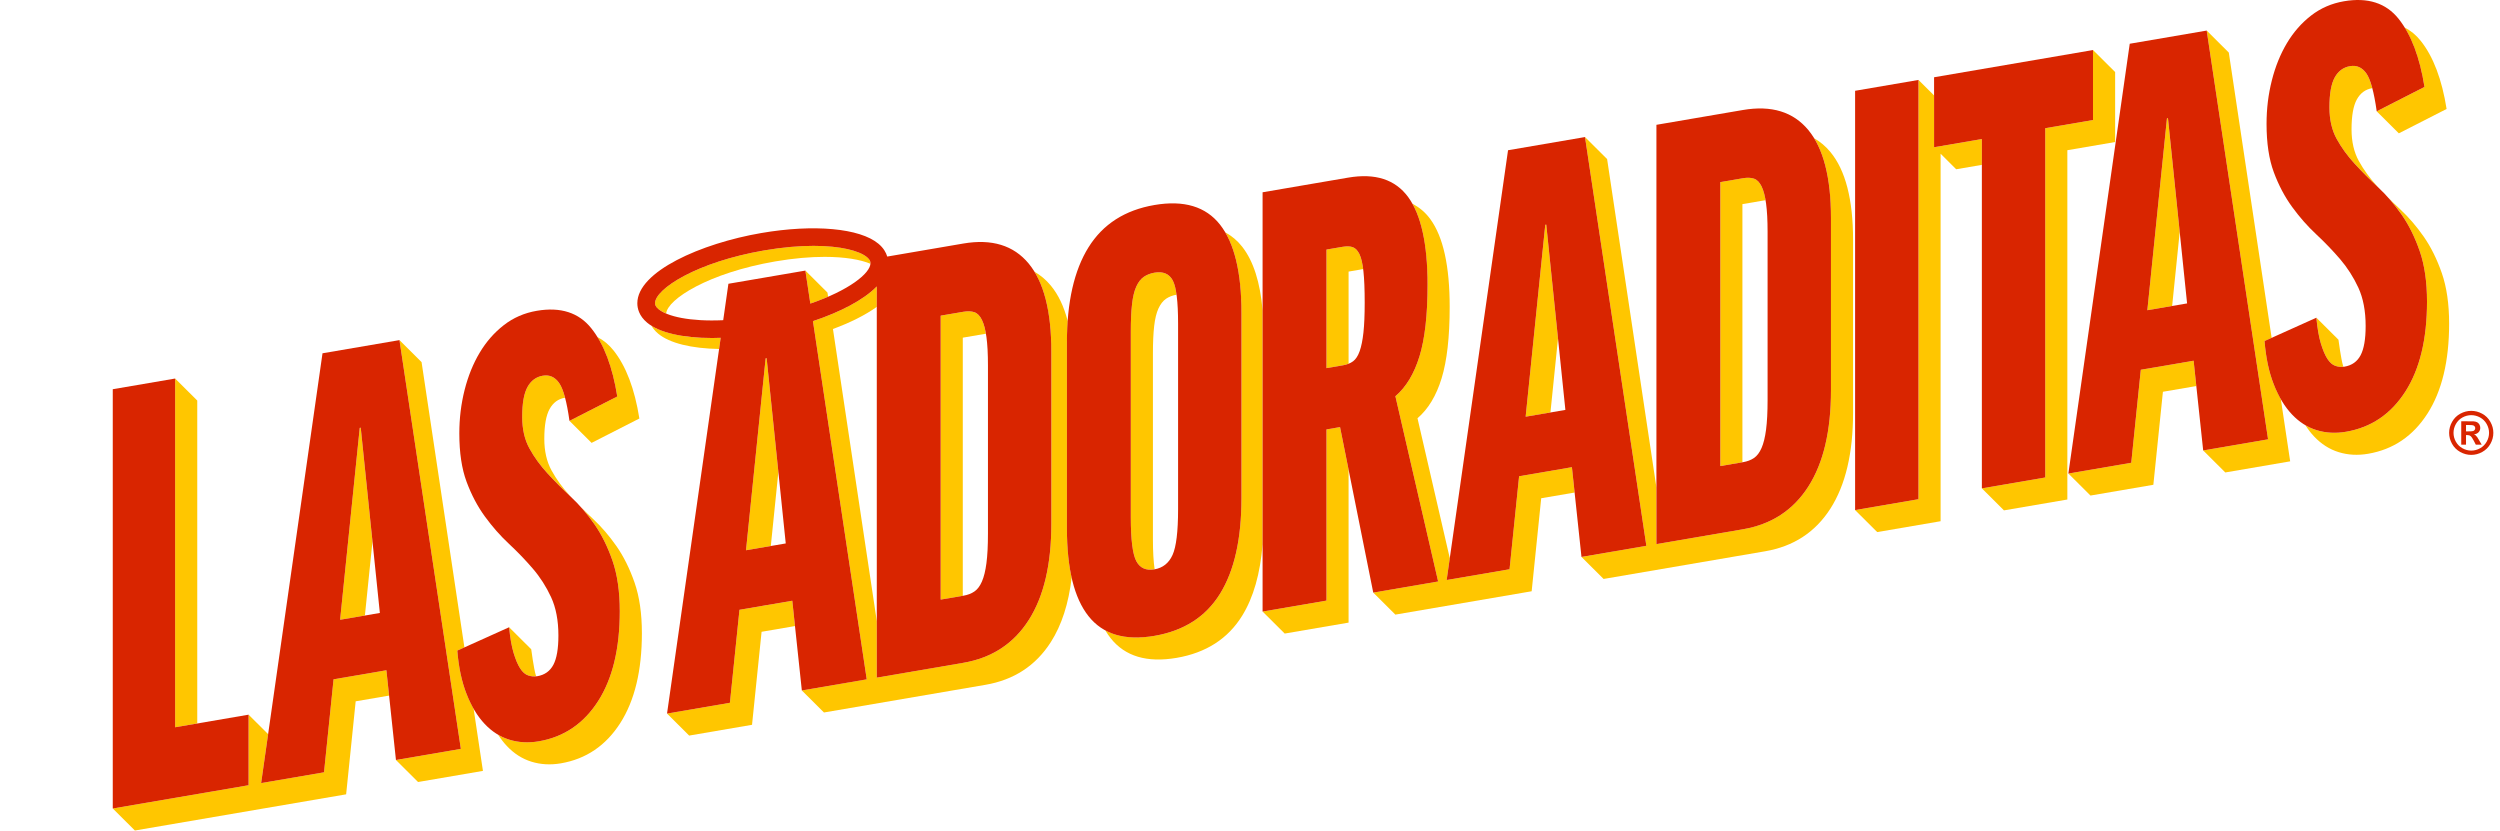 <svg width="295" height="98" viewBox="0 0 295 98" fill="none" xmlns="http://www.w3.org/2000/svg">
<path d="M23.276 47.265L20.666 44.668L20.666 85.817L23.276 85.37V47.265Z" fill="#FFC600"/>
<path d="M39.361 80.157L38.234 91.132L30.814 92.403L31.639 86.629L29.332 84.332V92.657L13.306 95.402L15.915 98L40.844 93.731L41.97 82.755L45.913 82.08L46.722 89.679L45.594 79.09L39.361 80.157Z" fill="#FFC600"/>
<path d="M64.616 55.871C65.466 56.795 66.387 57.718 67.376 58.639C67.425 58.687 67.473 58.738 67.522 58.785C67.521 58.783 67.52 58.782 67.518 58.781C67.421 58.677 67.321 58.573 67.225 58.469C66.374 57.546 65.662 56.566 65.088 55.525C64.516 54.487 64.228 53.24 64.228 51.783C64.228 50.192 64.436 49.018 64.851 48.265C65.267 47.511 65.87 47.067 66.662 46.932C66.666 46.93 66.671 46.93 66.677 46.93C66.468 46.146 66.237 45.565 65.981 45.197C65.486 44.486 64.843 44.198 64.052 44.333C63.261 44.469 62.658 44.914 62.242 45.667C61.827 46.42 61.619 47.594 61.619 49.186C61.619 50.642 61.905 51.889 62.479 52.928C63.053 53.968 63.765 54.949 64.616 55.871Z" fill="#FFC600"/>
<path d="M61.381 78.876C61.657 79.307 61.974 79.583 62.331 79.703C62.643 79.809 62.955 79.841 63.268 79.807C63.251 79.758 63.235 79.713 63.22 79.662C62.982 78.883 62.685 76.614 62.685 76.614L60.075 74.016C60.194 75.27 60.372 76.285 60.61 77.064C60.847 77.842 61.104 78.447 61.381 78.876Z" fill="#FFC600"/>
<path d="M55.06 81.904C54.486 80.456 54.12 78.745 53.962 76.769L54.8 76.392L49.746 42.731L47.137 40.133L54.378 88.367L46.721 89.679L49.331 92.277L56.987 90.965L55.886 83.632C55.586 83.107 55.309 82.533 55.06 81.904Z" fill="#FFC600"/>
<path d="M55.887 83.632H55.886V83.632H55.887V83.632Z" fill="#FFC600"/>
<path d="M70.489 39.769H70.488V39.77H70.489V39.769Z" fill="#FFC600"/>
<path d="M67.198 49.662L69.807 52.26L75.446 49.384C74.891 45.886 73.874 43.205 72.39 41.344C71.845 40.661 71.211 40.138 70.488 39.77C71.59 41.546 72.375 43.88 72.836 46.786L67.198 49.662Z" fill="#FFC600"/>
<path d="M43.952 63.898L42.567 50.469L42.448 50.49L40.133 73.133L43.059 72.631L43.952 63.898Z" fill="#FFC600"/>
<path d="M72.746 64.45C71.895 63.232 70.974 62.161 69.986 61.238C69.488 60.775 69.008 60.31 68.545 59.846C68.545 59.846 68.545 59.846 68.545 59.845C69.099 60.464 69.631 61.129 70.137 61.852C70.986 63.072 71.699 64.508 72.273 66.161C72.846 67.815 73.133 69.8 73.133 72.121C73.133 76.534 72.281 80.07 70.581 82.726C68.88 85.383 66.545 86.967 63.578 87.475C62.351 87.684 61.193 87.621 60.105 87.284C59.641 87.14 59.2 86.942 58.778 86.696C59.096 87.191 59.438 87.635 59.807 88.026C60.657 88.927 61.626 89.546 62.715 89.882C63.803 90.218 64.96 90.283 66.187 90.073C69.155 89.564 71.489 87.981 73.191 85.324C74.891 82.667 75.743 79.132 75.743 74.719C75.743 72.399 75.455 70.413 74.883 68.759C74.308 67.106 73.596 65.67 72.746 64.45Z" fill="#FFC600"/>
<path d="M90.463 42.266L90.344 42.286L88.029 64.929L90.956 64.428L91.848 55.696L90.463 42.266Z" fill="#FFC600"/>
<path d="M113.609 39.845L116.279 39.388C116.3 39.384 116.317 39.383 116.337 39.38C116.221 38.702 116.066 38.151 115.866 37.745C115.628 37.263 115.332 36.961 114.975 36.839C114.62 36.719 114.184 36.702 113.67 36.79L110.999 37.248V70.753L113.609 70.306V39.845Z" fill="#FFC600"/>
<path d="M87.258 71.953L86.131 82.928L78.711 84.199L81.32 86.798L88.74 85.527L89.867 74.551L93.808 73.876L93.49 70.887L87.258 71.953Z" fill="#FFC600"/>
<path d="M159.609 29.16C159.292 29.055 158.897 29.044 158.423 29.125L156.523 29.449V43.439L158.481 43.103C158.718 43.063 158.935 43.003 159.133 42.924V32.047L160.855 31.752C160.755 30.968 160.606 30.376 160.411 29.977C160.193 29.538 159.926 29.265 159.609 29.16Z" fill="#FFC600"/>
<path d="M205.605 54.549V24.088L208.276 23.63C208.296 23.627 208.314 23.626 208.333 23.622C208.218 22.944 208.063 22.393 207.862 21.986C207.625 21.505 207.328 21.202 206.972 21.081C206.616 20.961 206.18 20.944 205.667 21.032L202.996 21.489V54.995L205.667 54.538L205.605 54.549Z" fill="#FFC600"/>
<path d="M136.224 67.183L136.247 67.177C136.114 66.275 136.045 65.103 136.045 63.64V41.734C136.045 40.415 136.094 39.327 136.193 38.467C136.291 37.609 136.46 36.92 136.697 36.402C136.935 35.884 137.232 35.504 137.587 35.259C137.942 35.018 138.356 34.856 138.83 34.774C138.726 34.03 138.581 33.466 138.391 33.101C137.976 32.309 137.253 32 136.224 32.175C135.75 32.257 135.334 32.42 134.978 32.662C134.621 32.905 134.325 33.285 134.087 33.804C133.85 34.322 133.681 35.011 133.584 35.869C133.484 36.728 133.435 37.817 133.435 39.136V61.041C133.435 63.68 133.651 65.406 134.087 66.218C134.522 67.031 135.234 67.352 136.224 67.183Z" fill="#FFC600"/>
<path d="M156.523 50.672V70.871L148.985 72.162L151.595 74.76L159.132 73.469V55.416L158.126 50.398L156.523 50.672Z" fill="#FFC600"/>
<path d="M148.985 36.629C148.703 33.311 147.902 30.803 146.579 29.114C146.015 28.395 145.349 27.834 144.583 27.422C145.855 29.587 146.492 32.745 146.492 36.9V58.805C146.492 63.582 145.651 67.332 143.97 70.053C142.287 72.775 139.705 74.435 136.224 75.031C133.891 75.431 131.958 75.212 130.425 74.382C130.621 74.714 130.832 75.025 131.058 75.31C132.758 77.453 135.351 78.225 138.834 77.629C142.315 77.032 144.897 75.374 146.579 72.651C147.913 70.493 148.709 67.676 148.985 64.223V36.629Z" fill="#FFC600"/>
<path d="M179.254 56.196L178.126 67.171L170.707 68.442L171.075 65.867L167.264 49.352C168.529 48.272 169.479 46.699 170.112 44.634C170.744 42.57 171.062 39.762 171.062 36.214C171.062 31.392 170.3 27.941 168.777 25.857C168.197 25.065 167.495 24.466 166.673 24.054C167.859 26.177 168.452 29.362 168.452 33.616C168.452 37.164 168.135 39.971 167.503 42.035C166.869 44.101 165.92 45.674 164.654 46.755L169.698 68.614L162.043 69.926L164.652 72.524L180.736 69.769L181.863 58.793L185.805 58.118L186.614 65.718L185.486 55.128L179.254 56.196Z" fill="#FFC600"/>
<path d="M183.845 39.939L182.459 26.508L182.341 26.529L180.026 49.172L182.952 48.671L183.845 39.939Z" fill="#FFC600"/>
<path d="M214.067 16.311C215.391 18.478 216.053 21.619 216.053 25.736V46.072C216.053 50.849 215.164 54.63 213.382 57.413C211.601 60.199 209.029 61.878 205.667 62.454L195.458 64.203V57.529L189.639 18.77L187.03 16.172L194.27 64.406L186.614 65.718L189.224 68.316L208.276 65.053C211.639 64.477 214.211 62.797 215.991 60.011C217.773 57.227 218.663 53.447 218.663 48.67V28.334C218.663 23.558 217.773 20.093 215.991 17.942C215.429 17.262 214.787 16.719 214.067 16.311Z" fill="#FFC600"/>
<path d="M233.86 16.408L228.221 17.374V11.264L226.38 9.432V58.906L218.902 60.188L221.511 62.785L228.99 61.504V18.14L230.83 19.972L233.86 19.453V16.408Z" fill="#FFC600"/>
<path d="M249.586 8.502L246.976 5.904V14.161L241.337 15.127V56.344L233.86 57.625L236.468 60.224L243.948 58.943V17.725L249.586 16.759V8.502Z" fill="#FFC600"/>
<path d="M257.205 27.375L255.82 13.943L255.701 13.963L253.387 36.606L256.313 36.105L257.205 27.375Z" fill="#FFC600"/>
<path d="M252.615 43.631L251.487 54.607L244.068 55.877L246.677 58.475L254.096 57.204L255.224 46.229L259.165 45.554L259.975 53.152L258.847 42.564L252.615 43.631Z" fill="#FFC600"/>
<path d="M288.699 12.858C288.144 9.359 287.127 6.678 285.643 4.817C285.098 4.134 284.465 3.611 283.742 3.243C284.843 5.02 285.629 7.353 286.09 10.26L280.451 13.136L283.061 15.734L288.699 12.858Z" fill="#FFC600"/>
<path d="M274.636 42.349C274.911 42.78 275.229 43.056 275.585 43.176C275.897 43.282 276.209 43.314 276.521 43.281C276.505 43.23 276.489 43.186 276.473 43.135C276.236 42.357 275.939 40.087 275.939 40.087L273.33 37.489C273.449 38.743 273.626 39.758 273.863 40.537C274.101 41.315 274.358 41.92 274.636 42.349Z" fill="#FFC600"/>
<path d="M277.87 19.344C278.72 20.268 279.64 21.191 280.629 22.113C280.68 22.16 280.727 22.212 280.777 22.259L280.775 22.258C280.678 22.153 280.576 22.048 280.479 21.942C279.627 21.019 278.916 20.038 278.342 18.999C277.768 17.96 277.482 16.713 277.482 15.256C277.482 13.665 277.69 12.491 278.105 11.738C278.52 10.984 279.124 10.54 279.915 10.405L279.931 10.401C279.722 9.616 279.491 9.038 279.235 8.67C278.739 7.959 278.097 7.671 277.306 7.806C276.514 7.942 275.911 8.386 275.495 9.14C275.08 9.893 274.872 11.067 274.872 12.659C274.872 14.115 275.158 15.363 275.733 16.401C276.306 17.441 277.019 18.421 277.87 19.344Z" fill="#FFC600"/>
<path d="M268.313 45.377C267.739 43.929 267.373 42.218 267.216 40.242L268.053 39.866L262.999 6.205L260.39 3.606L267.631 51.84L259.975 53.152L262.584 55.75L270.241 54.438L269.14 47.106C268.839 46.58 268.562 46.006 268.313 45.377Z" fill="#FFC600"/>
<path d="M288.136 32.233C287.562 30.579 286.849 29.143 286 27.924C285.148 26.704 284.228 25.634 283.239 24.712C282.742 24.248 282.262 23.784 281.799 23.32C282.353 23.939 282.885 24.603 283.39 25.325C284.24 26.545 284.953 27.982 285.527 29.635C286.099 31.288 286.387 33.274 286.387 35.594C286.387 40.008 285.535 43.542 283.835 46.2C282.133 48.857 279.798 50.439 276.832 50.948C275.604 51.157 274.446 51.093 273.359 50.757C272.895 50.614 272.453 50.416 272.032 50.17C272.35 50.664 272.691 51.109 273.06 51.499C273.91 52.4 274.88 53.02 275.969 53.355C277.056 53.692 278.213 53.756 279.441 53.545C282.408 53.037 284.743 51.455 286.444 48.797C288.145 46.141 288.997 42.605 288.997 38.192C288.997 35.872 288.709 33.886 288.136 32.233Z" fill="#FFC600"/>
<path d="M97.643 34.527L95.033 31.929L95.617 35.825C96.374 35.566 97.07 35.294 97.715 35.014L97.643 34.527Z" fill="#FFC600"/>
<path d="M77.699 36.475C77.922 36.663 78.228 36.837 78.605 36.997C78.758 35.3 83.628 32.198 91.488 30.846C93.675 30.47 95.628 30.31 97.305 30.31C99.716 30.31 101.557 30.639 102.707 31.124C102.71 31.098 102.717 31.071 102.717 31.047C102.717 30.894 102.675 30.656 102.313 30.351C101.408 29.593 99.207 29.012 96.001 29.012C94.323 29.012 92.37 29.17 90.183 29.547C82.197 30.921 77.293 34.103 77.293 35.78C77.293 35.933 77.335 36.171 77.699 36.475Z" fill="#FFC600"/>
<path d="M85.041 39.862C84.707 39.873 84.371 39.886 84.049 39.886C80.945 39.886 78.395 39.387 76.869 38.435C77.044 38.745 77.296 39.061 77.658 39.366C79.011 40.501 81.605 41.122 84.854 41.18L85.041 39.862Z" fill="#FFC600"/>
<path d="M125.896 62.333V40.428C125.896 39.544 125.936 38.706 125.994 37.892C125.548 36.168 124.883 34.77 123.996 33.698C123.433 33.019 122.791 32.476 122.07 32.068C122.396 32.601 122.679 33.193 122.924 33.843C122.932 33.862 122.94 33.882 122.947 33.902C123.063 34.215 123.171 34.54 123.268 34.879C123.277 34.91 123.286 34.941 123.294 34.972C123.391 35.317 123.481 35.673 123.559 36.047C123.56 36.05 123.561 36.054 123.561 36.057C123.639 36.429 123.707 36.816 123.767 37.215C123.771 37.244 123.776 37.272 123.78 37.301C123.836 37.684 123.882 38.079 123.92 38.485C123.927 38.552 123.934 38.62 123.94 38.687C123.974 39.088 124.001 39.499 124.021 39.923C124.025 39.99 124.026 40.059 124.029 40.126C124.046 40.571 124.057 41.024 124.057 41.493V61.829C124.057 66.605 123.167 70.387 121.386 73.171C119.606 75.956 117.032 77.635 113.67 78.211L103.461 79.96V73.286L98.288 38.822C100.294 38.082 102.093 37.193 103.461 36.208V33.798C101.893 35.411 99.108 36.836 95.928 37.893L96.174 39.528L102.274 80.163L94.617 81.475L97.227 84.073L116.279 80.809C119.642 80.233 122.215 78.553 123.996 75.769C125.283 73.756 126.098 71.213 126.455 68.157C126.084 66.501 125.896 64.562 125.896 62.333Z" fill="#FFC600"/>
<path d="M20.666 44.667V85.817L29.332 84.332V92.657L13.306 95.402V45.928L20.666 44.667Z" fill="#D92500"/>
<path d="M40.133 73.133L44.823 72.329L42.567 50.47L42.448 50.491L40.133 73.133ZM38.234 91.133L30.814 92.403L38.056 41.688L47.137 40.133L54.378 88.367L46.722 89.679L45.594 79.09L39.361 80.157L38.234 91.133Z" fill="#D92500"/>
<path d="M63.34 36.675C66.149 36.194 68.296 36.885 69.78 38.746C71.264 40.607 72.281 43.288 72.837 46.786L67.198 49.662C66.881 47.397 66.476 45.909 65.981 45.197C65.486 44.486 64.843 44.198 64.052 44.333C63.261 44.469 62.658 44.914 62.243 45.667C61.827 46.42 61.619 47.594 61.619 49.186C61.619 50.642 61.905 51.889 62.48 52.928C63.053 53.968 63.765 54.949 64.616 55.871C65.466 56.796 66.387 57.718 67.376 58.64C68.365 59.563 69.285 60.633 70.137 61.852C70.986 63.072 71.699 64.508 72.273 66.161C72.846 67.815 73.133 69.8 73.133 72.121C73.133 76.534 72.281 80.07 70.581 82.726C68.88 85.383 66.545 86.966 63.578 87.475C62.351 87.684 61.193 87.62 60.105 87.284C59.017 86.948 58.047 86.329 57.197 85.428C56.345 84.528 55.633 83.353 55.06 81.904C54.486 80.457 54.12 78.745 53.962 76.77L60.076 74.016C60.194 75.271 60.372 76.285 60.61 77.064C60.847 77.842 61.104 78.447 61.381 78.876C61.658 79.307 61.975 79.583 62.331 79.703C62.687 79.824 63.042 79.854 63.4 79.793C64.269 79.645 64.903 79.194 65.299 78.444C65.694 77.695 65.892 76.546 65.892 74.999C65.892 73.225 65.605 71.717 65.032 70.473C64.457 69.229 63.735 68.1 62.865 67.09C61.994 66.078 61.055 65.103 60.047 64.161C59.037 63.219 58.097 62.152 57.227 60.959C56.355 59.766 55.633 58.4 55.06 56.86C54.486 55.32 54.2 53.415 54.2 51.139C54.2 49.364 54.408 47.657 54.823 46.016C55.238 44.376 55.832 42.908 56.603 41.617C57.375 40.324 58.325 39.241 59.452 38.365C60.58 37.489 61.875 36.926 63.34 36.675Z" fill="#D92500"/>
<path d="M139.014 38.181C139.014 35.588 138.806 33.895 138.391 33.102C137.975 32.309 137.253 32 136.224 32.176C135.75 32.258 135.334 32.42 134.978 32.662C134.621 32.906 134.325 33.286 134.087 33.804C133.85 34.323 133.681 35.011 133.584 35.87C133.484 36.729 133.435 37.818 133.435 39.136V61.042C133.435 63.681 133.651 65.406 134.087 66.219C134.522 67.032 135.234 67.353 136.224 67.183C137.213 67.014 137.925 66.448 138.36 65.486C138.796 64.525 139.014 62.725 139.014 60.086V38.181ZM136.224 24.191C139.706 23.595 142.288 24.371 143.97 26.516C145.651 28.662 146.492 32.123 146.492 36.9V58.805C146.492 63.582 145.651 67.332 143.97 70.053C142.288 72.776 139.706 74.435 136.224 75.031C132.742 75.627 130.15 74.855 128.449 72.712C126.747 70.57 125.896 67.11 125.896 62.333V40.428C125.896 35.651 126.747 31.9 128.449 29.174C130.15 26.45 132.742 24.788 136.224 24.191Z" fill="#D92500"/>
<path d="M156.523 43.439L158.481 43.103C158.956 43.022 159.352 42.864 159.669 42.628C159.985 42.392 160.242 41.995 160.441 41.437C160.638 40.881 160.786 40.149 160.885 39.245C160.984 38.341 161.034 37.162 161.034 35.706C161.034 34.159 160.984 32.928 160.885 32.012C160.786 31.097 160.627 30.419 160.411 29.977C160.192 29.538 159.926 29.265 159.609 29.16C159.292 29.055 158.897 29.044 158.422 29.125L156.523 29.449V43.439ZM158.126 50.398L156.523 50.672V70.871L148.985 72.162V22.689L159.075 20.961C162.28 20.411 164.644 21.178 166.168 23.259C167.69 25.343 168.453 28.795 168.453 33.617C168.453 37.164 168.136 39.972 167.503 42.036C166.87 44.101 165.92 45.674 164.655 46.755L169.699 68.615L162.043 69.926L158.126 50.398Z" fill="#D92500"/>
<path d="M180.026 49.171L184.715 48.368L182.459 26.508L182.341 26.528L180.026 49.171ZM178.127 67.171L170.707 68.442L177.949 17.727L187.03 16.172L194.27 64.406L186.614 65.717L185.486 55.128L179.254 56.196L178.127 67.171Z" fill="#D92500"/>
<path d="M208.575 27.358C208.575 25.993 208.515 24.878 208.396 24.011C208.278 23.144 208.1 22.47 207.862 21.987C207.625 21.506 207.328 21.203 206.972 21.082C206.616 20.961 206.18 20.944 205.667 21.032L202.996 21.49V54.996L205.667 54.538C206.18 54.451 206.616 54.285 206.972 54.042C207.328 53.799 207.625 53.408 207.862 52.866C208.1 52.325 208.278 51.6 208.396 50.694C208.515 49.786 208.575 48.627 208.575 47.216V27.358ZM205.667 12.98C209.029 12.404 211.602 13.192 213.382 15.343C215.163 17.495 216.054 20.959 216.054 25.737V46.072C216.054 50.849 215.163 54.63 213.382 57.413C211.602 60.199 209.029 61.879 205.667 62.454L195.458 64.203V14.728L205.667 12.98Z" fill="#D92500"/>
<path d="M226.38 9.432V58.906L218.902 60.188V10.713L226.38 9.432Z" fill="#D92500"/>
<path d="M246.976 5.904V14.161L241.338 15.127V56.344L233.86 57.625V16.407L228.221 17.373V9.116L246.976 5.904Z" fill="#D92500"/>
<path d="M253.387 36.606L258.076 35.803L255.82 13.943L255.701 13.963L253.387 36.606ZM251.487 54.607L244.068 55.877L251.309 5.162L260.39 3.607L267.631 51.84L259.975 53.152L258.847 42.564L252.615 43.631L251.487 54.607Z" fill="#D92500"/>
<path d="M276.594 0.148C279.402 -0.333 281.549 0.358 283.034 2.219C284.518 4.08 285.535 6.761 286.09 10.259L280.452 13.135C280.134 10.87 279.729 9.382 279.235 8.67C278.74 7.959 278.097 7.671 277.306 7.806C276.514 7.942 275.911 8.386 275.496 9.14C275.08 9.893 274.872 11.067 274.872 12.658C274.872 14.115 275.158 15.363 275.733 16.401C276.306 17.441 277.019 18.421 277.87 19.344C278.72 20.269 279.64 21.191 280.629 22.113C281.618 23.036 282.538 24.107 283.39 25.325C284.24 26.544 284.953 27.981 285.527 29.634C286.099 31.288 286.387 33.273 286.387 35.594C286.387 40.007 285.535 43.542 283.835 46.199C282.133 48.856 279.799 50.439 276.832 50.947C275.604 51.157 274.446 51.093 273.359 50.757C272.27 50.421 271.301 49.802 270.451 48.901C269.599 48 268.887 46.826 268.313 45.377C267.74 43.929 267.373 42.218 267.216 40.242L273.33 37.489C273.448 38.743 273.626 39.758 273.863 40.537C274.101 41.315 274.357 41.92 274.636 42.349C274.911 42.78 275.229 43.056 275.585 43.176C275.941 43.297 276.296 43.327 276.653 43.267C277.523 43.117 278.156 42.668 278.552 41.917C278.947 41.167 279.146 40.019 279.146 38.471C279.146 36.698 278.858 35.189 278.286 33.945C277.711 32.702 276.988 31.574 276.119 30.562C275.248 29.552 274.309 28.576 273.3 27.634C272.29 26.692 271.35 25.625 270.48 24.431C269.609 23.239 268.887 21.873 268.313 20.333C267.74 18.794 267.453 16.887 267.453 14.612C267.453 12.838 267.661 11.13 268.077 9.489C268.492 7.848 269.085 6.382 269.857 5.09C270.629 3.797 271.578 2.714 272.706 1.838C273.834 0.962 275.129 0.399 276.594 0.148Z" fill="#D92500"/>
<path d="M290.99 50.903H291.217C291.542 50.903 291.744 50.89 291.822 50.865C291.901 50.84 291.962 50.797 292.008 50.734C292.053 50.672 292.076 50.602 292.076 50.523C292.076 50.446 292.054 50.377 292.01 50.318C291.965 50.258 291.902 50.214 291.821 50.188C291.739 50.162 291.538 50.15 291.217 50.15H290.99V50.903ZM290.427 52.469V49.712H290.99C291.516 49.712 291.811 49.714 291.875 49.719C292.061 49.734 292.206 49.771 292.309 49.829C292.413 49.886 292.499 49.975 292.569 50.093C292.638 50.212 292.672 50.344 292.672 50.489C292.672 50.688 292.607 50.858 292.476 50.999C292.346 51.14 292.162 51.228 291.926 51.262C292.01 51.294 292.075 51.328 292.12 51.366C292.166 51.403 292.229 51.473 292.308 51.577C292.328 51.604 292.396 51.716 292.513 51.913L292.839 52.469H292.144L291.913 52.022C291.756 51.721 291.627 51.531 291.524 51.454C291.422 51.375 291.292 51.337 291.136 51.337H290.99V52.469H290.427ZM291.609 48.989C291.25 48.989 290.906 49.079 290.577 49.257C290.248 49.436 289.988 49.693 289.798 50.027C289.609 50.362 289.515 50.713 289.515 51.079C289.515 51.443 289.607 51.79 289.792 52.12C289.977 52.45 290.235 52.708 290.567 52.894C290.899 53.078 291.246 53.171 291.609 53.171C291.975 53.171 292.323 53.078 292.653 52.894C292.984 52.708 293.243 52.45 293.428 52.12C293.615 51.79 293.708 51.443 293.708 51.079C293.708 50.713 293.613 50.362 293.424 50.027C293.234 49.693 292.974 49.436 292.643 49.257C292.313 49.079 291.969 48.989 291.609 48.989ZM291.605 48.481C292.053 48.481 292.483 48.592 292.894 48.815C293.305 49.038 293.628 49.356 293.863 49.773C294.098 50.189 294.215 50.624 294.215 51.079C294.215 51.531 294.1 51.962 293.87 52.373C293.639 52.783 293.318 53.103 292.906 53.332C292.493 53.562 292.06 53.677 291.605 53.677C291.152 53.677 290.719 53.562 290.306 53.332C289.894 53.103 289.573 52.783 289.342 52.373C289.112 51.962 288.997 51.531 288.997 51.079C288.997 50.624 289.114 50.189 289.349 49.773C289.584 49.356 289.907 49.038 290.318 48.815C290.729 48.592 291.159 48.481 291.605 48.481Z" fill="#D92500"/>
<path d="M116.579 62.974C116.579 64.384 116.519 65.543 116.4 66.451C116.281 67.358 116.103 68.083 115.866 68.623C115.629 69.165 115.332 69.557 114.975 69.799C114.62 70.043 114.184 70.208 113.67 70.296L110.999 70.753V37.247L113.67 36.79C114.184 36.702 114.62 36.719 114.975 36.839C115.332 36.961 115.629 37.263 115.866 37.744C116.103 38.227 116.281 38.902 116.4 39.769C116.519 40.636 116.579 41.751 116.579 43.115V62.974ZM95.618 35.825L95.033 31.929L85.952 33.485L85.339 37.783C81.412 37.965 78.724 37.335 77.699 36.476C77.335 36.171 77.293 35.933 77.293 35.781C77.293 34.103 82.197 30.921 90.183 29.547C92.37 29.171 94.323 29.012 96.001 29.012C99.207 29.012 101.408 29.593 102.312 30.352C102.675 30.656 102.717 30.894 102.717 31.047C102.717 32.268 100.115 34.287 95.618 35.825ZM88.029 64.929L90.344 42.286L90.463 42.266L92.718 64.126L88.029 64.929ZM121.386 31.101C119.606 28.949 117.032 28.161 113.67 28.737L104.694 30.275C104.553 29.796 104.254 29.261 103.658 28.762C101.467 26.926 96.039 26.429 89.828 27.498C82.739 28.718 75.205 32.035 75.205 35.781C75.205 36.385 75.404 37.271 76.353 38.066C77.776 39.259 80.565 39.886 84.049 39.886C84.371 39.886 84.707 39.873 85.041 39.862L78.71 84.2L86.13 82.929L87.258 71.954L93.49 70.887L94.617 81.475L102.274 80.164L95.928 37.894C99.108 36.836 101.893 35.412 103.461 33.798V79.96L113.67 78.212C117.032 77.635 119.606 75.956 121.386 73.171C123.167 70.388 124.057 66.606 124.057 61.829V41.494C124.057 36.717 123.167 33.253 121.386 31.101Z" fill="#D92500"/>
</svg>
